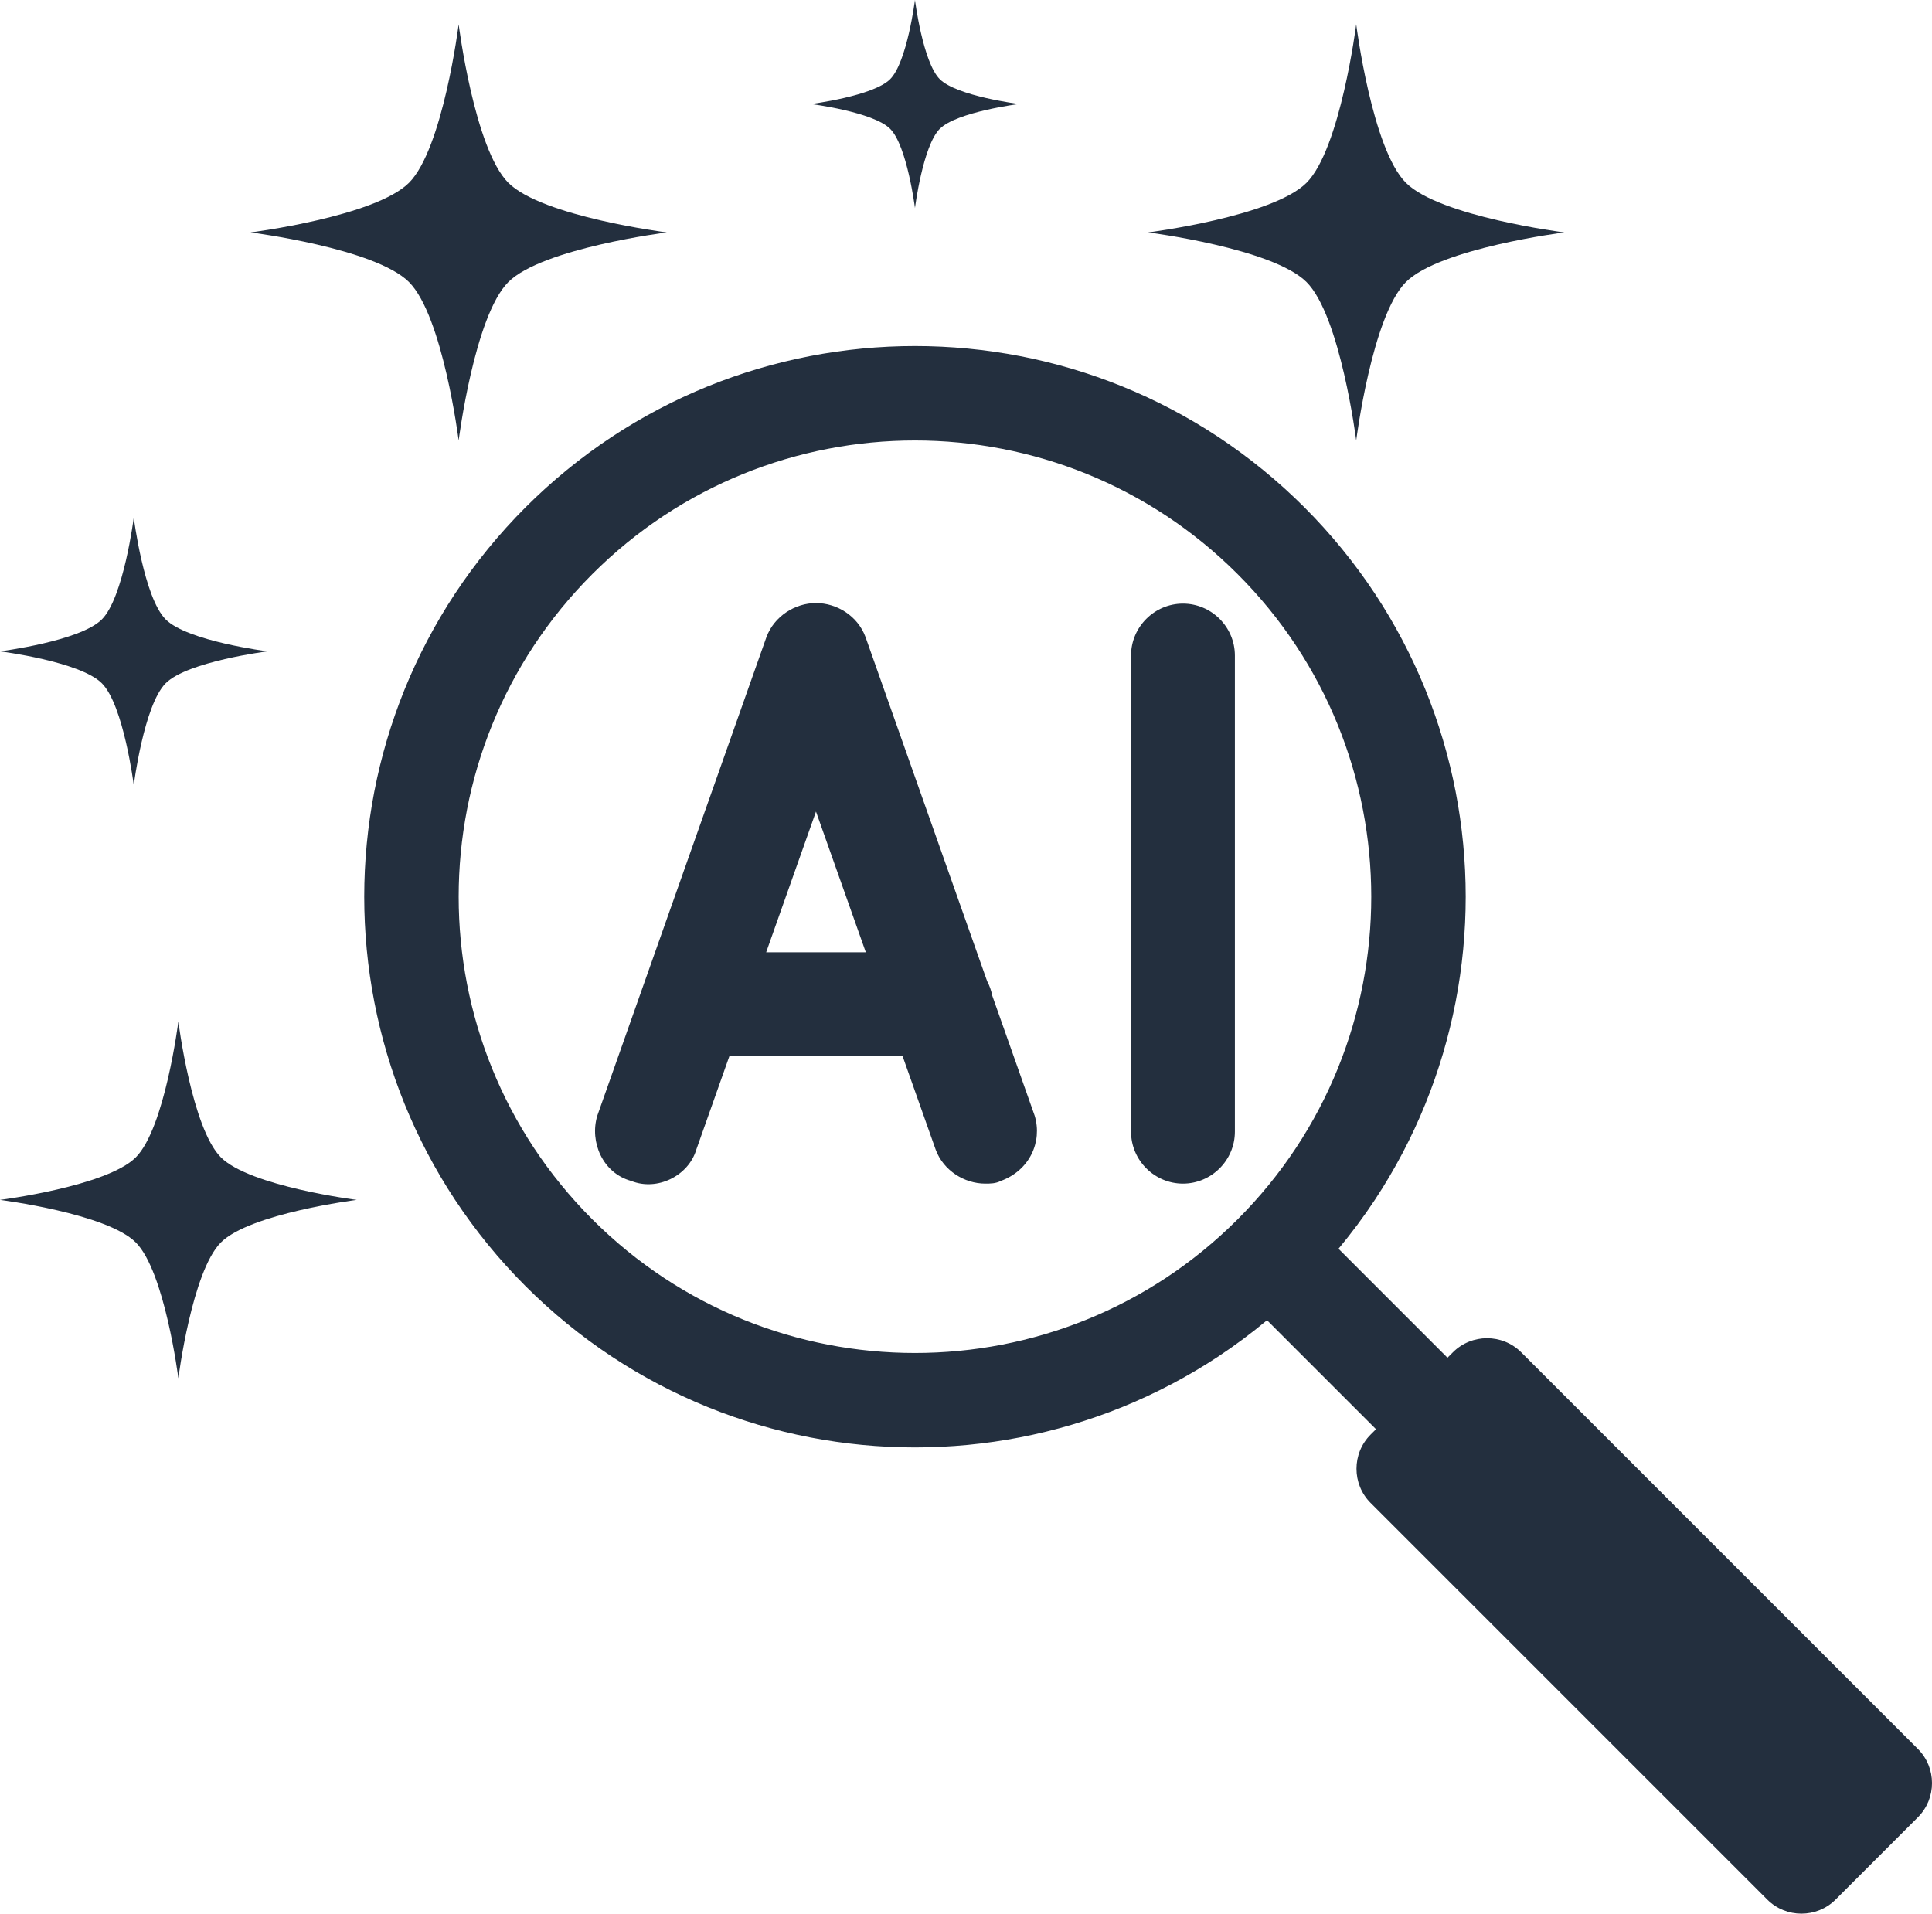<svg id="Layer_2" data-name="Layer 2" xmlns="http://www.w3.org/2000/svg" viewBox="0 0 1523.29 1509">
  <defs fill="#000000">
    <style>
      .cls-1 {
        fill: #232f3e;
        stroke-width: 0px;
      }
    </style>
  </defs>
  <g id="Layer_2-2" data-name="Layer 2">
    <g>
      <path class="cls-1" d="M361.63,347.35s12.42-98.16,39.15-124.91c26.76-26.72,124.91-39.15,124.91-39.15,0,0-98.16-12.43-124.91-39.14-26.73-26.75-39.15-124.92-39.15-124.92,0,0-12.39,98.16-39.14,124.91-26.75,26.72-124.92,39.15-124.92,39.15,0,0,98.18,12.43,124.91,39.14,26.75,26.76,39.15,124.92,39.15,124.92Z" fill="#000000"/>
      <path class="cls-1" d="M140.62,805.55h0s-10.64,84.13-33.56,107.08c-22.92,22.9-107.06,33.54-107.06,33.54,0,0,84.14,10.63,107.06,33.55,22.92,22.93,33.56,107.07,33.56,107.07,0,0,10.67-84.14,33.55-107.07,22.92-22.92,107.07-33.55,107.07-33.55,0,0-84.15-10.64-107.07-33.54-22.9-22.93-33.55-107.08-33.55-107.08Z" fill="#000000"/>
      <path class="cls-1" d="M105.46,619.09s8-63.1,25.17-80.29c17.17-17.2,80.3-25.18,80.3-25.18,0,0-63.12-7.98-80.3-25.17h0c-17.18-17.17-25.17-80.3-25.17-80.3,0,0-7.99,63.09-25.16,80.3-17.19,17.19-80.3,25.17-80.3,25.17,0,0,63.12,7.98,80.3,25.18,17.18,17.17,25.16,80.29,25.16,80.29Z" fill="#000000"/>
      <path class="cls-1" d="M1069.31,347.36s12.44-98.16,39.18-124.92c26.69-26.71,124.88-39.15,124.88-39.15,0,0-98.19-12.42-124.88-39.14-26.75-26.73-39.18-124.94-39.18-124.94,0,0-12.45,98.17-39.16,124.94-26.75,26.72-124.92,39.14-124.92,39.14,0,0,98.18,12.44,124.92,39.15,26.75,26.73,39.16,124.92,39.16,124.92Z" fill="#000000"/>
      <path class="cls-1" d="M721.41,164.06s6.2-49.08,19.57-62.46h.01c13.36-13.36,62.45-19.57,62.45-19.57,0,0-49.1-6.21-62.45-19.57h-.01c-13.37-13.38-19.57-62.46-19.57-62.46,0,0-6.21,49.08-19.57,62.46-13.38,13.35-62.46,19.57-62.46,19.57,0,0,49.08,6.21,62.46,19.57,13.37,13.36,19.57,62.46,19.57,62.46Z" fill="#000000"/>
      <path class="cls-1" d="M1512.18,1379.13l-312.79-312.79c-14.81-14.81-39.03-14.81-53.84,0l-4.28,4.28-85.92-85.92c10.29-12.36,19.89-25.26,28.7-38.6,15.7-23.78,29.09-49.22,39.79-75.62,10.51-25.91,18.53-52.99,23.86-80.5,5.27-27.22,7.94-55.11,7.94-82.87s-2.67-55.64-7.94-82.87c-5.33-27.51-13.35-54.59-23.86-80.5-10.71-26.4-24.09-51.84-39.79-75.62-16.09-24.36-34.79-47.26-55.59-68.06-20.8-20.8-43.7-39.5-68.06-55.59h0c-23.78-15.69-49.22-29.08-75.62-39.78-25.91-10.51-52.99-18.53-80.5-23.86-27.22-5.27-55.11-7.94-82.87-7.94s-55.64,2.67-82.87,7.94c-27.51,5.33-54.59,13.35-80.5,23.86-26.4,10.71-51.84,24.1-75.62,39.79-24.36,16.09-47.26,34.79-68.06,55.59-20.8,20.8-39.5,43.7-55.59,68.06-15.7,23.78-29.09,49.22-39.79,75.62-10.51,25.91-18.53,52.99-23.86,80.5-5.27,27.22-7.94,55.11-7.94,82.87s2.67,55.64,7.94,82.87c5.33,27.51,13.35,54.59,23.86,80.5,10.71,26.4,24.09,51.84,39.79,75.62,16.09,24.36,34.79,47.26,55.59,68.06s43.7,39.5,68.06,55.59c23.78,15.7,49.22,29.09,75.62,39.79,25.91,10.51,52.99,18.53,80.5,23.86,27.22,5.27,55.11,7.94,82.87,7.94s55.64-2.67,82.87-7.94c27.51-5.33,54.59-13.35,80.5-23.86,26.4-10.71,51.84-24.1,75.62-39.79,13.34-8.81,26.24-18.41,38.6-28.7l85.92,85.92-4.28,4.28c-14.81,14.81-14.81,39.03,0,53.84l312.79,312.79c14.81,14.81,39.03,14.81,53.84,0l64.92-64.92c14.81-14.81,14.81-39.03,0-53.84ZM975.8,961.51c-140.5,140.5-368.29,140.5-508.79,0s-140.5-368.29,0-508.79,368.29-140.5,508.79,0c140.5,140.5,140.5,368.29,0,508.79Z" fill="#000000"/>
      <path class="cls-1" d="M782.3,785c-.75-4.01-2.13-7.83-4.01-11.36l-95.89-271.36c-6.15-16.55-22.49-26.73-39.03-26.73s-32.88,10.39-39.03,26.73l-133.43,377.59c-6.15,20.58,4.24,45.18,26.73,51.34,20.58,8.27,45.18-4.03,51.34-24.61l26.13-73.82h136.53l26.13,73.82c6.15,16.55,22.7,26.73,39.03,26.73,4.03,0,8.27,0,12.3-2.12,22.7-8.27,32.88-30.76,26.73-51.34l-33.52-94.87ZM604.09,750.9l39.28-110.94,39.28,110.94h-78.55Z" fill="#000000"/>
      <path class="cls-1" d="M932.71,475.98c-22.49,0-40.94,18.46-40.94,40.94v375.47c0,22.49,18.46,40.94,40.94,40.94s40.94-18.46,40.94-40.94v-375.47c0-22.49-18.46-40.94-40.94-40.94Z" fill="#000000"/>
    </g>
  </g>
</svg>